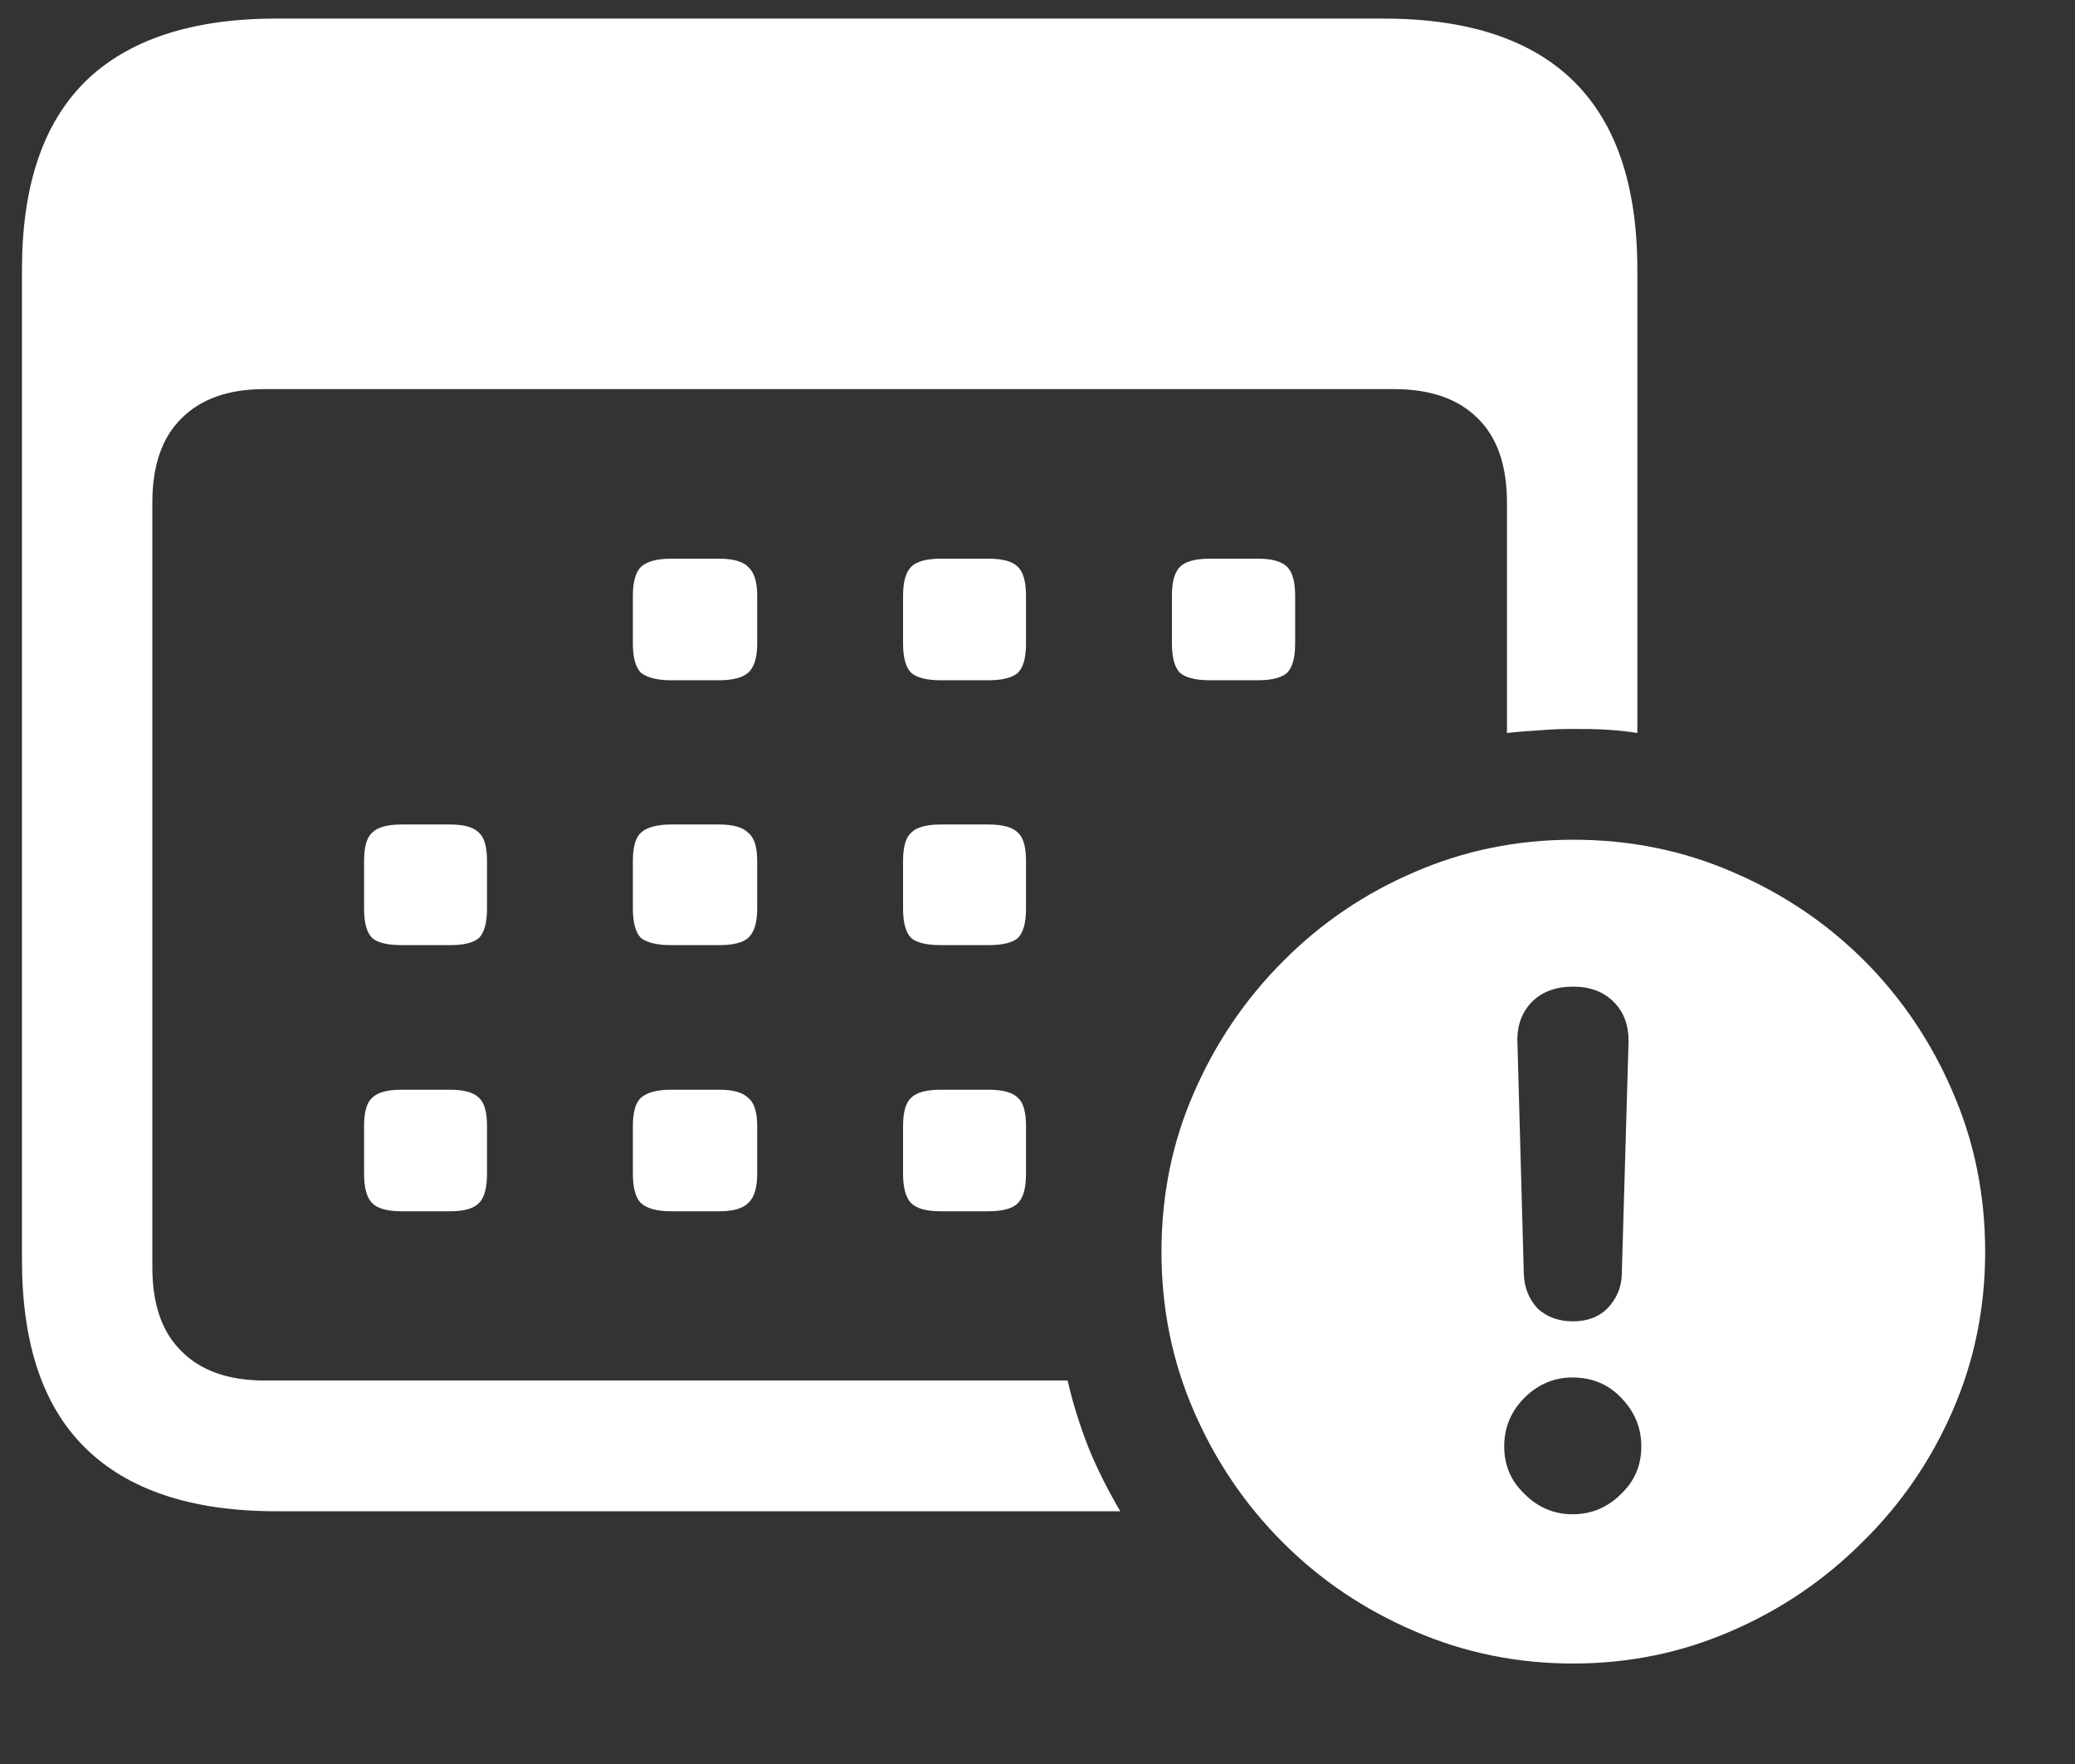 <?xml version="1.0" encoding="UTF-8"?>
<svg xmlns="http://www.w3.org/2000/svg" xmlns:xlink="http://www.w3.org/1999/xlink" width="24" height="20.4" viewBox="0 0 24 20.4" version="1.1">
<rect x="0" y="0" width="24" height="20.4" fill="#333333" stroke="none"/>
<g id="surface1">
<path style=" stroke:none;fill-rule:nonzero;fill:rgb(100%,100%,100%);fill-opacity:1;" d="M 3.195 17.477 L 12.957 17.477 C 12.82 17.242 12.695 17 12.59 16.742 C 12.492 16.492 12.41 16.234 12.348 15.965 L 3.055 15.965 C 2.645 15.965 2.324 15.852 2.102 15.629 C 1.875 15.41 1.762 15.086 1.762 14.652 L 1.762 5.812 C 1.762 5.383 1.875 5.055 2.102 4.836 C 2.324 4.613 2.645 4.5 3.055 4.5 L 16.125 4.5 C 16.543 4.5 16.867 4.613 17.09 4.836 C 17.316 5.055 17.43 5.383 17.43 5.812 L 17.43 8.477 C 17.566 8.461 17.695 8.453 17.82 8.445 C 17.945 8.434 18.07 8.43 18.195 8.43 C 18.32 8.43 18.445 8.43 18.57 8.438 C 18.695 8.445 18.82 8.457 18.938 8.477 L 18.938 3.121 C 18.938 2.152 18.695 1.43 18.207 0.945 C 17.719 0.461 16.984 0.215 16.004 0.215 L 3.195 0.215 C 2.215 0.215 1.477 0.461 0.984 0.945 C 0.496 1.43 0.254 2.152 0.254 3.121 L 0.254 14.57 C 0.254 15.539 0.496 16.262 0.984 16.742 C 1.477 17.23 2.215 17.477 3.195 17.477 Z M 7.762 7.867 L 8.316 7.867 C 8.477 7.867 8.59 7.836 8.652 7.781 C 8.723 7.719 8.758 7.605 8.758 7.445 L 8.758 6.891 C 8.758 6.727 8.723 6.617 8.652 6.555 C 8.59 6.492 8.477 6.461 8.316 6.461 L 7.762 6.461 C 7.602 6.461 7.484 6.492 7.414 6.555 C 7.352 6.617 7.32 6.727 7.32 6.891 L 7.32 7.445 C 7.32 7.605 7.352 7.719 7.414 7.781 C 7.484 7.836 7.602 7.867 7.762 7.867 Z M 10.883 7.867 L 11.43 7.867 C 11.598 7.867 11.711 7.836 11.773 7.781 C 11.836 7.719 11.867 7.605 11.867 7.445 L 11.867 6.891 C 11.867 6.727 11.836 6.617 11.773 6.555 C 11.711 6.492 11.598 6.461 11.43 6.461 L 10.883 6.461 C 10.715 6.461 10.602 6.492 10.539 6.555 C 10.477 6.617 10.445 6.727 10.445 6.891 L 10.445 7.445 C 10.445 7.605 10.477 7.719 10.539 7.781 C 10.602 7.836 10.715 7.867 10.883 7.867 Z M 13.996 7.867 L 14.551 7.867 C 14.711 7.867 14.824 7.836 14.887 7.781 C 14.949 7.719 14.98 7.605 14.98 7.445 L 14.98 6.891 C 14.98 6.727 14.949 6.617 14.887 6.555 C 14.824 6.492 14.711 6.461 14.551 6.461 L 13.996 6.461 C 13.828 6.461 13.711 6.492 13.648 6.555 C 13.586 6.617 13.555 6.727 13.555 6.891 L 13.555 7.445 C 13.555 7.605 13.586 7.719 13.648 7.781 C 13.711 7.836 13.828 7.867 13.996 7.867 Z M 4.648 10.93 L 5.203 10.93 C 5.367 10.93 5.477 10.902 5.539 10.848 C 5.602 10.785 5.633 10.672 5.633 10.508 L 5.633 9.957 C 5.633 9.793 5.602 9.684 5.539 9.629 C 5.477 9.566 5.367 9.535 5.203 9.535 L 4.648 9.535 C 4.48 9.535 4.367 9.566 4.305 9.629 C 4.242 9.684 4.211 9.793 4.211 9.957 L 4.211 10.508 C 4.211 10.672 4.242 10.785 4.305 10.848 C 4.367 10.902 4.48 10.93 4.648 10.93 Z M 7.762 10.93 L 8.316 10.93 C 8.477 10.93 8.59 10.902 8.652 10.848 C 8.723 10.785 8.758 10.672 8.758 10.508 L 8.758 9.957 C 8.758 9.793 8.723 9.684 8.652 9.629 C 8.59 9.566 8.477 9.535 8.316 9.535 L 7.762 9.535 C 7.602 9.535 7.484 9.566 7.414 9.629 C 7.352 9.684 7.32 9.793 7.32 9.957 L 7.32 10.508 C 7.32 10.672 7.352 10.785 7.414 10.848 C 7.484 10.902 7.602 10.93 7.762 10.93 Z M 10.883 10.93 L 11.43 10.93 C 11.598 10.93 11.711 10.902 11.773 10.848 C 11.836 10.785 11.867 10.672 11.867 10.508 L 11.867 9.957 C 11.867 9.793 11.836 9.684 11.773 9.629 C 11.711 9.566 11.598 9.535 11.43 9.535 L 10.883 9.535 C 10.715 9.535 10.602 9.566 10.539 9.629 C 10.477 9.684 10.445 9.793 10.445 9.957 L 10.445 10.508 C 10.445 10.672 10.477 10.785 10.539 10.848 C 10.602 10.902 10.715 10.93 10.883 10.93 Z M 4.648 14.008 L 5.203 14.008 C 5.367 14.008 5.477 13.977 5.539 13.914 C 5.602 13.852 5.633 13.738 5.633 13.574 L 5.633 13.023 C 5.633 12.859 5.602 12.75 5.539 12.695 C 5.477 12.633 5.367 12.602 5.203 12.602 L 4.648 12.602 C 4.48 12.602 4.367 12.633 4.305 12.695 C 4.242 12.75 4.211 12.859 4.211 13.023 L 4.211 13.574 C 4.211 13.738 4.242 13.852 4.305 13.914 C 4.367 13.977 4.48 14.008 4.648 14.008 Z M 7.762 14.008 L 8.316 14.008 C 8.477 14.008 8.59 13.977 8.652 13.914 C 8.723 13.852 8.758 13.738 8.758 13.574 L 8.758 13.023 C 8.758 12.859 8.723 12.75 8.652 12.695 C 8.59 12.633 8.477 12.602 8.316 12.602 L 7.762 12.602 C 7.602 12.602 7.484 12.633 7.414 12.695 C 7.352 12.75 7.32 12.859 7.32 13.023 L 7.32 13.574 C 7.32 13.738 7.352 13.852 7.414 13.914 C 7.484 13.977 7.602 14.008 7.762 14.008 Z M 10.883 14.008 L 11.43 14.008 C 11.598 14.008 11.711 13.977 11.773 13.914 C 11.836 13.852 11.867 13.738 11.867 13.574 L 11.867 13.023 C 11.867 12.859 11.836 12.75 11.773 12.695 C 11.711 12.633 11.598 12.602 11.43 12.602 L 10.883 12.602 C 10.715 12.602 10.602 12.633 10.539 12.695 C 10.477 12.75 10.445 12.859 10.445 13.023 L 10.445 13.574 C 10.445 13.738 10.477 13.852 10.539 13.914 C 10.602 13.977 10.715 14.008 10.883 14.008 Z M 18.195 19.238 C 18.84 19.238 19.449 19.113 20.023 18.863 C 20.602 18.613 21.105 18.27 21.543 17.832 C 21.988 17.395 22.336 16.887 22.586 16.312 C 22.836 15.738 22.961 15.125 22.961 14.477 C 22.961 13.82 22.836 13.203 22.586 12.629 C 22.34 12.055 22 11.547 21.562 11.109 C 21.125 10.672 20.617 10.332 20.043 10.086 C 19.469 9.836 18.852 9.711 18.195 9.711 C 17.547 9.711 16.934 9.836 16.359 10.086 C 15.785 10.332 15.277 10.676 14.84 11.117 C 14.402 11.555 14.059 12.062 13.809 12.637 C 13.559 13.207 13.434 13.82 13.434 14.477 C 13.434 15.133 13.559 15.746 13.809 16.32 C 14.059 16.898 14.402 17.402 14.84 17.84 C 15.277 18.277 15.785 18.617 16.359 18.863 C 16.934 19.113 17.547 19.238 18.195 19.238 Z M 18.188 17.512 C 17.977 17.512 17.789 17.434 17.633 17.277 C 17.477 17.129 17.398 16.945 17.398 16.727 C 17.398 16.508 17.477 16.32 17.633 16.164 C 17.789 16.008 17.977 15.93 18.188 15.93 C 18.414 15.93 18.602 16.008 18.75 16.164 C 18.906 16.324 18.984 16.512 18.984 16.727 C 18.984 16.945 18.906 17.129 18.75 17.277 C 18.594 17.434 18.406 17.512 18.188 17.512 Z M 18.195 15.281 C 18.027 15.281 17.891 15.23 17.785 15.133 C 17.684 15.023 17.633 14.895 17.625 14.738 L 17.551 12.055 C 17.543 11.863 17.602 11.707 17.719 11.586 C 17.836 11.469 17.996 11.41 18.195 11.41 C 18.391 11.41 18.547 11.469 18.664 11.586 C 18.785 11.707 18.84 11.863 18.836 12.055 L 18.758 14.738 C 18.754 14.895 18.695 15.023 18.59 15.133 C 18.492 15.23 18.359 15.281 18.195 15.281 Z M 18.195 15.281 "/>
</g>
</svg>
